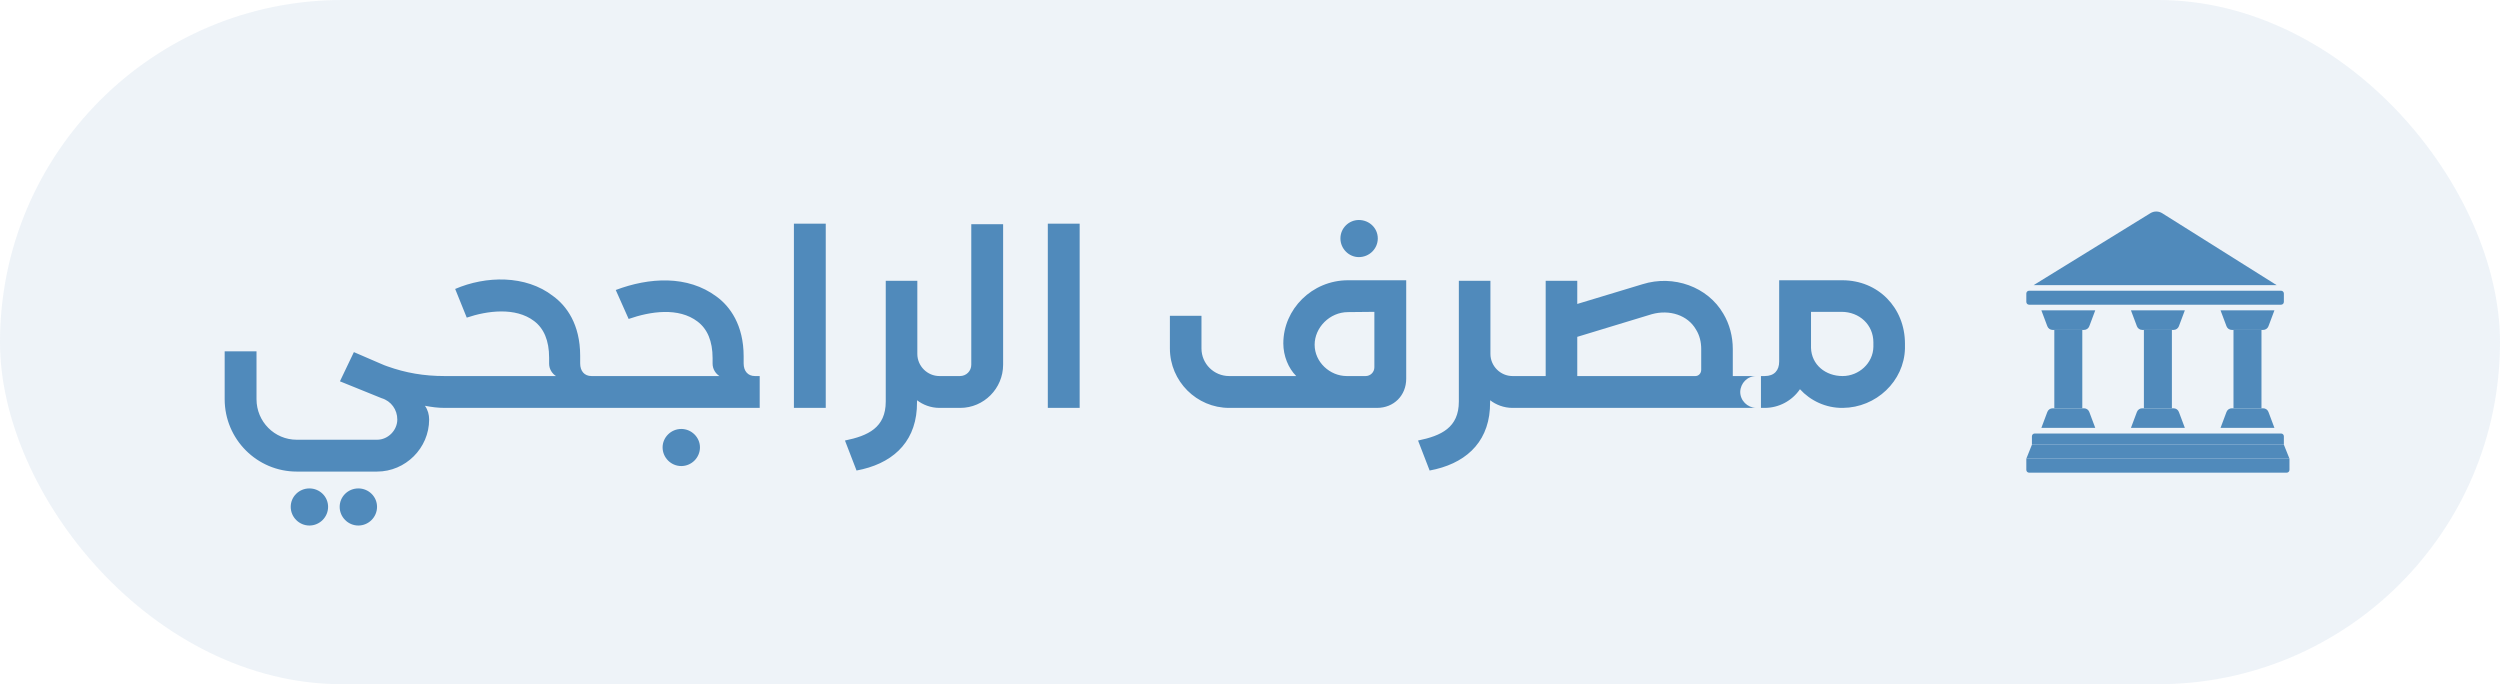 <svg width="190" height="52" viewBox="0 0 190 52" fill="none" xmlns="http://www.w3.org/2000/svg">
<rect width="190" height="52" rx="26" fill="#508ABB" fill-opacity="0.1"/>
<path d="M33.795 28.58C32.215 28.58 30.835 28.34 29.435 27.84C29.175 27.76 28.955 27.64 26.895 26.76L25.835 28.98L28.995 30.26C29.735 30.48 30.195 31.14 30.195 31.88C30.195 32.7 29.495 33.42 28.655 33.42H22.555C20.855 33.42 19.495 32.04 19.495 30.34V26.7H17.075V30.34C17.075 33.38 19.535 35.84 22.555 35.84H28.655C30.815 35.84 32.615 34.06 32.615 31.88C32.615 31.52 32.515 31.14 32.295 30.84C32.835 30.94 33.275 31 33.795 31C34.475 31 35.035 30.44 35.035 29.76C35.035 29.08 34.475 28.58 33.795 28.58ZM23.515 37.12C22.735 37.12 22.095 37.74 22.095 38.52C22.095 39.3 22.735 39.94 23.515 39.94C24.295 39.94 24.935 39.3 24.935 38.52C24.935 37.74 24.295 37.12 23.515 37.12ZM27.235 37.12C26.455 37.12 25.815 37.74 25.815 38.52C25.815 39.3 26.455 39.94 27.235 39.94C28.015 39.94 28.655 39.3 28.655 38.52C28.655 37.74 28.015 37.12 27.235 37.12ZM46.513 31V28.58H44.953C44.413 28.58 44.093 28.2 44.093 27.62V27.04C44.093 24.64 43.053 23.24 42.033 22.5C39.953 20.88 36.913 20.96 34.593 21.96L35.473 24.14C37.013 23.62 39.173 23.32 40.593 24.4C41.333 24.96 41.733 25.88 41.733 27.18V27.64C41.733 28.06 41.973 28.4 42.253 28.58H33.773C33.113 28.58 32.533 29.12 32.533 29.78C32.533 30.46 33.113 31 33.773 31H46.513ZM57.737 31V28.58H57.377C56.837 28.58 56.517 28.2 56.517 27.62V27.08C56.517 24.7 55.477 23.28 54.457 22.54C52.257 20.9 49.337 21.08 46.797 22.04L47.777 24.24C49.437 23.66 51.577 23.34 53.017 24.44C53.757 25 54.157 25.92 54.157 27.22V27.64C54.157 28.06 54.397 28.4 54.677 28.58H46.097C45.437 28.58 44.857 29.12 44.857 29.78C44.857 30.46 45.437 31 46.097 31H57.737ZM51.777 32.6C50.997 32.6 50.357 33.24 50.357 34C50.357 34.78 50.997 35.42 51.777 35.42C52.557 35.42 53.197 34.78 53.197 34C53.197 33.24 52.557 32.6 51.777 32.6ZM60.337 31H62.757V17H60.337V31ZM71.997 28.58H71.397C70.477 28.58 69.717 27.82 69.717 26.9V21.34H67.317V30.52C67.317 32.5 65.977 33.12 64.217 33.48L65.097 35.76C67.697 35.28 69.497 33.76 69.677 31.08L69.697 30.42C70.137 30.76 70.737 31 71.397 31H71.997C72.657 31 73.197 30.48 73.197 29.8C73.197 29.1 72.657 28.58 71.997 28.58ZM71.917 31H72.977C74.777 31 76.237 29.52 76.237 27.72V17.04H73.817V27.72C73.817 28.2 73.437 28.58 72.957 28.58H71.917C71.237 28.58 70.697 29.12 70.697 29.8C70.697 30.46 71.237 31 71.917 31ZM79.634 31H82.054V17H79.634V31ZM103.272 16.72C102.512 16.72 101.872 17.34 101.872 18.12C101.872 18.9 102.512 19.54 103.272 19.54C104.072 19.54 104.712 18.9 104.712 18.12C104.712 17.34 104.072 16.72 103.272 16.72ZM106.872 21.3H102.452C99.712 21.3 97.532 23.5 97.532 26.1C97.532 27.04 97.912 27.98 98.512 28.58H93.412C92.272 28.58 91.312 27.66 91.312 26.48V24H88.912V26.48C88.912 28.98 90.952 31 93.412 31H104.652C105.932 31 106.872 30.06 106.872 28.78V21.3ZM103.792 28.58H102.352C101.072 28.58 99.912 27.52 99.912 26.2C99.912 24.9 101.052 23.72 102.452 23.72L104.452 23.7V27.92C104.452 28.28 104.152 28.58 103.792 28.58ZM115.552 28.58H114.952C114.032 28.58 113.272 27.82 113.272 26.9V21.34H110.872V30.52C110.872 32.5 109.532 33.12 107.772 33.48L108.652 35.76C111.252 35.28 113.052 33.76 113.232 31.08L113.252 30.42C113.692 30.76 114.292 31 114.952 31H115.552C116.212 31 116.752 30.48 116.752 29.8C116.752 29.1 116.212 28.58 115.552 28.58ZM131.692 28.58V26.52C131.692 25.58 131.452 24.64 130.972 23.84C129.792 21.8 127.192 20.86 124.832 21.6L119.872 23.1V21.34H117.472V28.58H115.312V31H133.832V28.58H131.692ZM128.852 28.58H119.872V25.6L125.532 23.88C126.892 23.5 128.272 23.96 128.892 25.04C129.172 25.48 129.292 26 129.292 26.52V28.1C129.292 28.38 129.092 28.58 128.852 28.58ZM133.477 28.58H134.117C134.857 28.58 135.217 28.14 135.217 27.48V21.3H140.017C142.737 21.3 144.777 23.38 144.777 26.12V26.48C144.717 28.98 142.577 30.98 140.057 31C138.757 31.02 137.577 30.44 136.797 29.58C136.197 30.46 135.197 31 134.117 31H133.457C132.797 30.98 132.257 30.44 132.257 29.78C132.277 29.12 132.797 28.58 133.477 28.58ZM140.037 28.58C141.277 28.58 142.357 27.6 142.377 26.36V26.02C142.377 24.68 141.317 23.7 139.957 23.7H137.637V26.44C137.677 27.72 138.737 28.58 140.037 28.58Z" fill="#508ABB"/>
<g clip-path="url(#clip0_348_319)">
<path d="M154.213 22.095H173.362C173.479 22.095 173.574 22.19 173.574 22.307V22.945C173.574 23.063 173.479 23.158 173.362 23.158H154.213C154.095 23.158 154 23.063 154 22.945V22.307C154 22.19 154.095 22.095 154.213 22.095Z" fill="#508ABB"/>
<path d="M156.128 25.073H158.255V31.031H156.128V25.073Z" fill="#508ABB"/>
<path d="M162.936 25.073H165.064V31.031H162.936V25.073Z" fill="#508ABB"/>
<path d="M169.745 25.073H171.872V31.031H169.745V25.073Z" fill="#508ABB"/>
<path d="M159.24 32.52H155.143L155.598 31.307C155.661 31.141 155.82 31.031 155.998 31.031H158.385C158.563 31.031 158.722 31.141 158.785 31.307L159.24 32.52Z" fill="#508ABB"/>
<path d="M159.24 23.584L158.785 24.797C158.722 24.963 158.563 25.073 158.385 25.073H155.998C155.82 25.073 155.661 24.963 155.598 24.797L155.143 23.584H159.24Z" fill="#508ABB"/>
<path d="M166.049 32.52H161.951L162.406 31.307C162.469 31.141 162.629 31.031 162.806 31.031H165.194C165.372 31.031 165.531 31.141 165.594 31.307L166.049 32.52Z" fill="#508ABB"/>
<path d="M166.049 23.584L165.594 24.797C165.531 24.963 165.372 25.073 165.194 25.073H162.806C162.629 25.073 162.469 24.963 162.406 24.797L161.951 23.584H166.049Z" fill="#508ABB"/>
<path d="M172.857 32.52H168.76L169.215 31.307C169.278 31.141 169.437 31.031 169.615 31.031H172.002C172.18 31.031 172.339 31.141 172.402 31.307L172.857 32.52Z" fill="#508ABB"/>
<path d="M172.857 23.584L172.402 24.797C172.339 24.963 172.18 25.073 172.002 25.073H169.615C169.437 25.073 169.278 24.963 169.215 24.797L168.76 23.584H172.857Z" fill="#508ABB"/>
<path d="M173.362 32.946H154.638C154.521 32.946 154.426 33.041 154.426 33.158V33.797H173.574V33.158C173.574 33.041 173.479 32.946 173.362 32.946Z" fill="#508ABB"/>
<path d="M173.574 33.797H154.426L154 34.86H174L173.574 33.797Z" fill="#508ABB"/>
<path d="M174 34.86H154V35.711C154 35.829 154.095 35.924 154.213 35.924H173.787C173.905 35.924 174 35.829 174 35.711V34.86Z" fill="#508ABB"/>
<path d="M173.023 21.669H154.557L163.428 16.203C163.704 16.032 164.052 16.033 164.328 16.205L173.023 21.669Z" fill="#508ABB"/>
</g>
<defs>
<clipPath id="clip0_348_319">
<rect width="20" height="20" fill="white" transform="translate(154 16)"/>
</clipPath>
</defs>
</svg>
